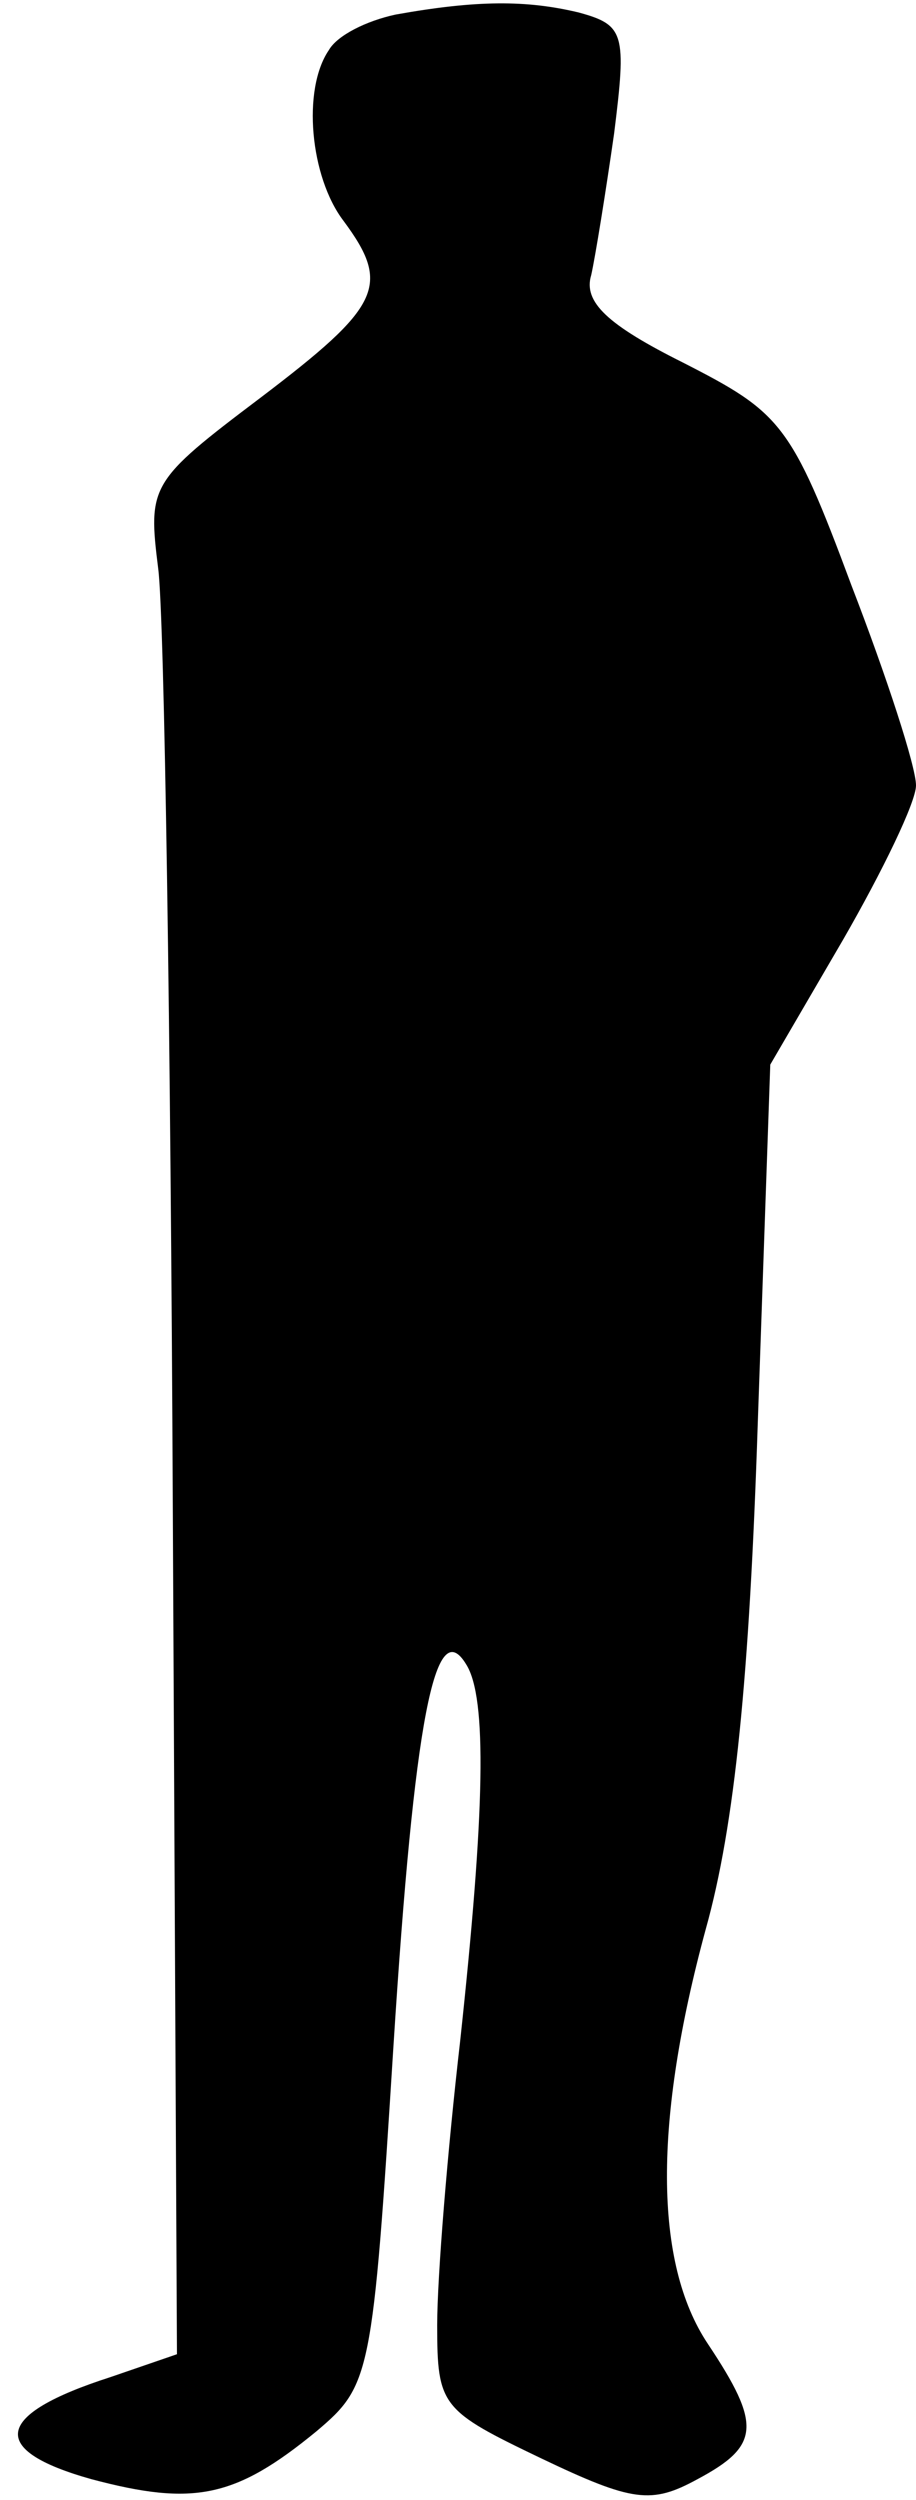 <?xml version="1.0" standalone="no"?>
<!DOCTYPE svg PUBLIC "-//W3C//DTD SVG 20010904//EN"
 "http://www.w3.org/TR/2001/REC-SVG-20010904/DTD/svg10.dtd">
<svg version="1.0" xmlns="http://www.w3.org/2000/svg"
 width="44pt" height="120pt" viewBox="0 0 44 120"
 preserveAspectRatio="xMidYMid meet">
<g transform="translate(0,120) scale(0.1,-0.1)"
fill="#000000" stroke="none">
<path fill="#000000" stroke="none" d="M190 1193 c-14 -3 -28 -10 -32 -17 -13
-19 -9 -61 7 -82 23 -31 18 -41 -40 -85 -53 -40 -54 -42 -49 -82 3 -23 6 -225
7 -450 l2 -407 -32 -11 c-56 -18 -59 -35 -9 -49 49 -13 69 -9 108 23 26 22 27
26 37 185 10 157 20 208 35 183 10 -16 9 -70 -3 -181 -6 -52 -11 -113 -11
-136 0 -39 2 -41 50 -64 44 -21 53 -22 75 -10 30 16 31 26 5 65 -26 39 -26
107 -1 199 14 50 21 121 25 243 l6 172 35 60 c19 33 35 66 35 74 0 9 -14 52
-31 96 -29 78 -34 83 -81 107 -36 18 -48 29 -44 42 2 9 7 40 11 68 6 48 5 52
-17 58 -25 6 -49 6 -88 -1z"/>
</g>
</svg>
